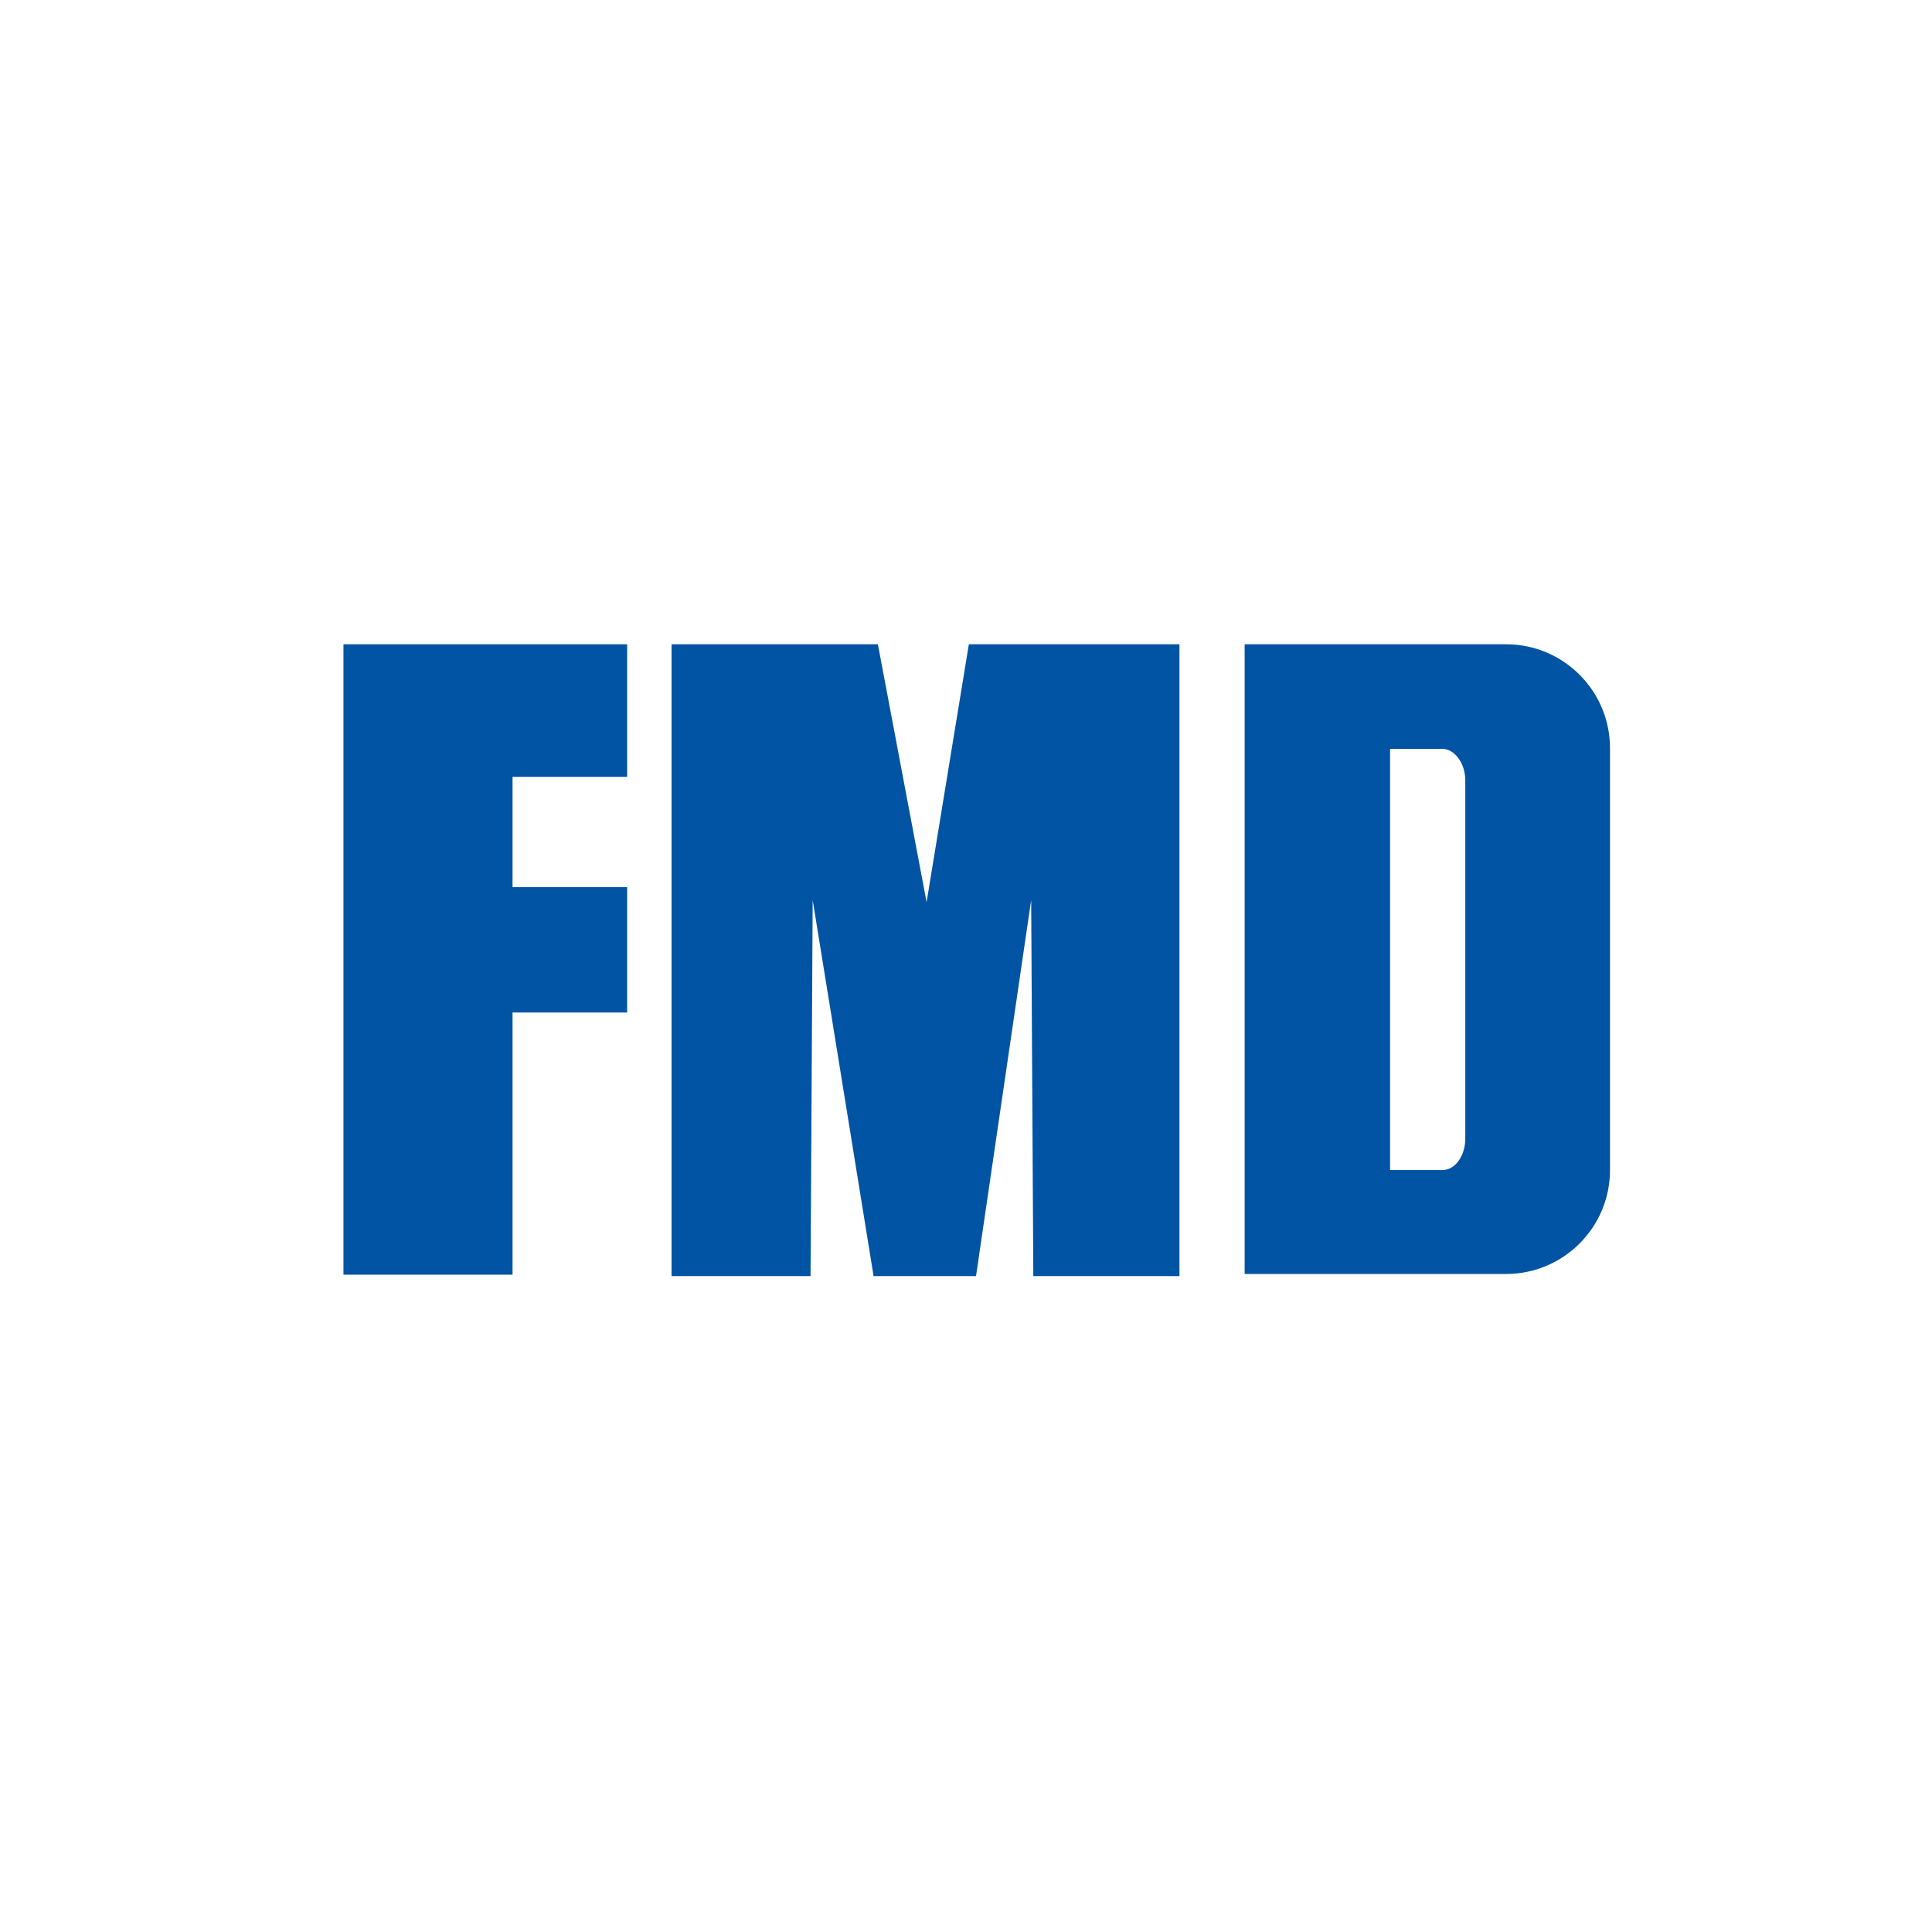<svg width="90" height="90" viewBox="0 0 90 90" fill="none" xmlns="http://www.w3.org/2000/svg">
<path fill-rule="evenodd" clip-rule="evenodd" d="M23.876 59.38H16V30.013H29.215V36.187H23.876V41.326H29.215V47.166H23.876V59.38Z" fill="#0054A3"/>
<path fill-rule="evenodd" clip-rule="evenodd" d="M31.284 30.013H35.055H36.757H40.895L43.164 42.027L45.133 30.013H49.505H51.307H54.944V59.446H48.136L48.036 41.927L45.467 59.446H45.3H40.695L37.858 41.927L37.758 59.446H31.284V30.013Z" fill="#0054A3"/>
<path fill-rule="evenodd" clip-rule="evenodd" d="M57.981 30.013H70.161C72.831 30.013 75 32.182 75 34.852V54.507C75 57.177 72.831 59.346 70.161 59.346H57.981V29.98V30.013ZM64.755 34.885H67.191C67.758 34.885 68.259 35.553 68.259 36.353V53.039C68.259 53.84 67.792 54.507 67.191 54.507H64.755V34.885Z" fill="#0054A3"/>
</svg>
